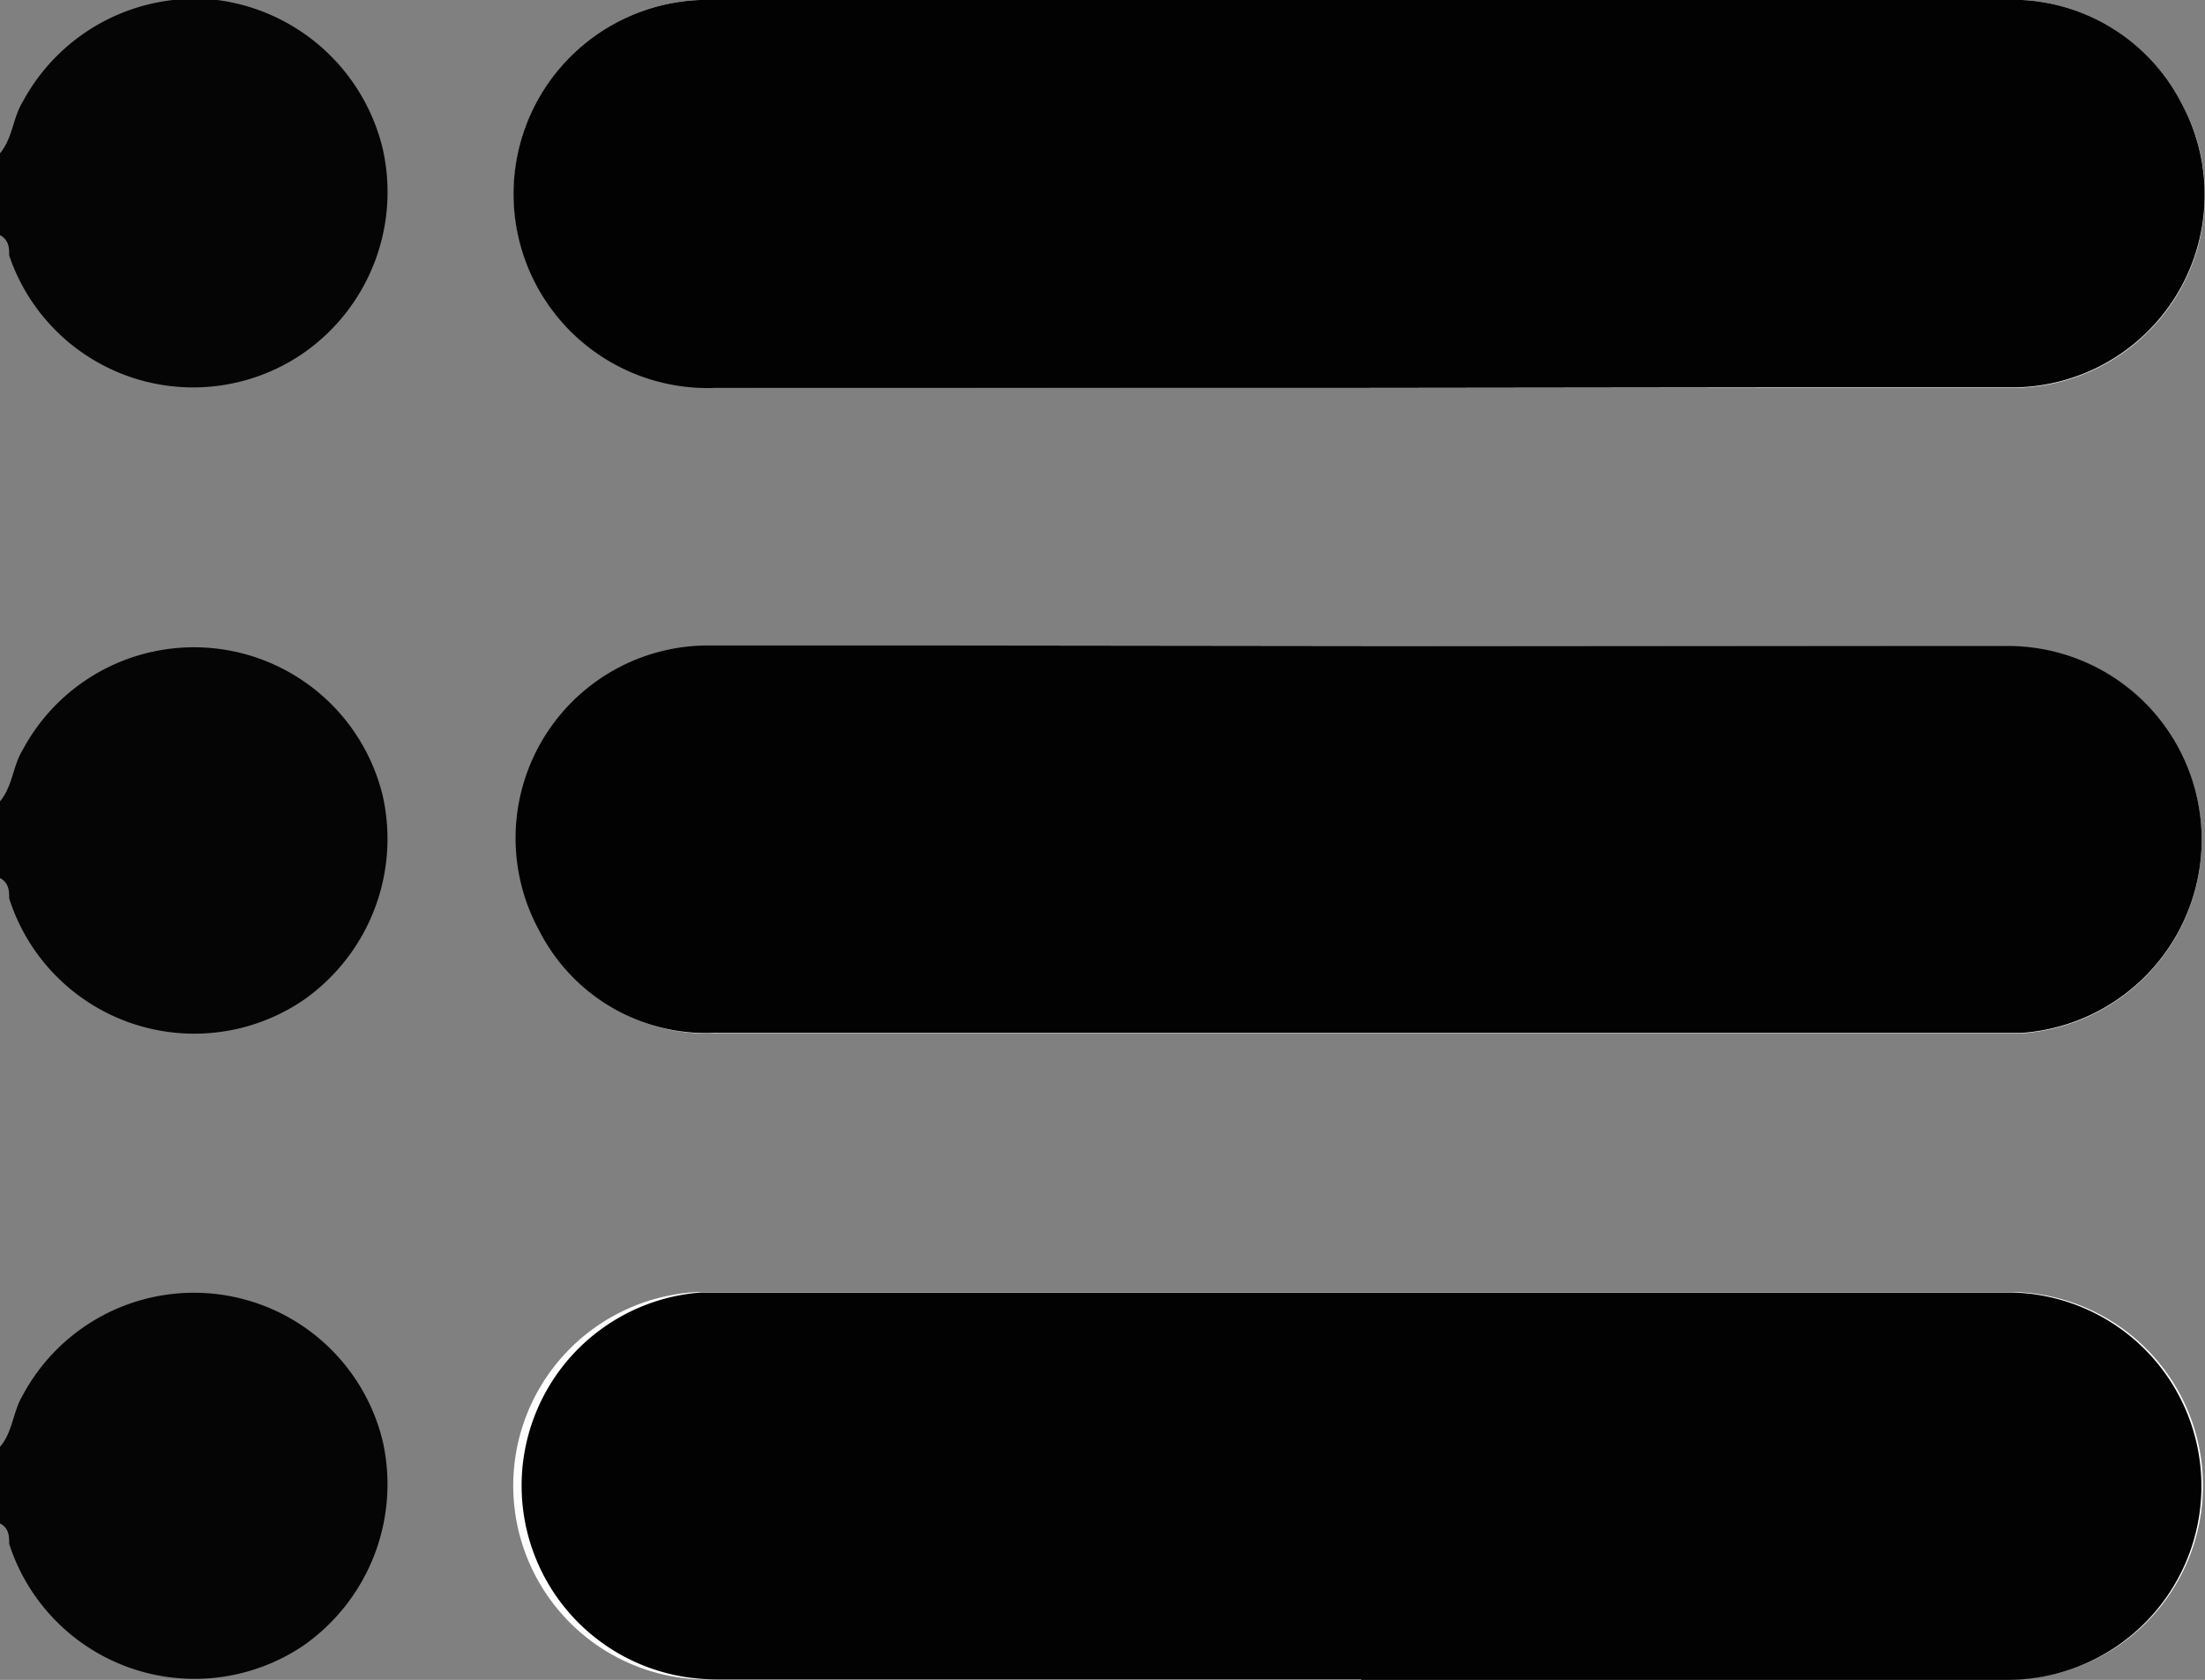 <svg xmlns="http://www.w3.org/2000/svg" viewBox="0 0 43.14 32.87"><rect x="0" y="0" width="43.14" height="32.87" fill="#808080" stroke="none"/><defs><style>.cls-1{fill:#fefefe;}.cls-2{fill:#060505;}.cls-3{fill:#020202;}</style></defs><g id="Layer_2" data-name="Layer 2"><g id="Layer_1-2" data-name="Layer 1"><path class="cls-1" d="M26.6,7.59h8.26c1.52,0,3,0,4.55,0A3.77,3.77,0,0,0,42.67,2a3.72,3.72,0,0,0-3.49-2H13.69A3.79,3.79,0,0,0,14,7.58Z"/><path class="cls-1" d="M26.64,12.64H18.09c-1.42,0-2.84,0-4.25,0a3.77,3.77,0,0,0-3.26,5.58,3.67,3.67,0,0,0,3.45,2H39.56a3.79,3.79,0,0,0-.28-7.57Z"/><path class="cls-1" d="M26.63,32.86H39.31a3.79,3.79,0,1,0,0-7.58H13.67A3.79,3.79,0,0,0,14,32.86Z"/><path class="cls-2" d="M0,3c.25-.3.25-.69.44-1A3.83,3.83,0,0,1,4.25,0,3.84,3.84,0,0,1,7.49,2.92a3.84,3.84,0,0,1-1.57,4A3.8,3.8,0,0,1,.18,5c0-.14,0-.3-.18-.4Z"/><path class="cls-2" d="M0,15.68c.25-.3.25-.69.44-1a3.8,3.8,0,0,1,7.05.9,3.85,3.85,0,0,1-1.57,4,3.8,3.8,0,0,1-5.74-2c0-.14,0-.3-.18-.4Z"/><path class="cls-2" d="M0,28.31c.25-.29.25-.68.44-1a3.8,3.8,0,0,1,7.05.9,3.85,3.85,0,0,1-1.57,4,3.81,3.81,0,0,1-5.74-2c0-.14,0-.31-.18-.4Z"/><path class="cls-3" d="M26.6,7.59H14A3.79,3.79,0,0,1,13.69,0H39.18a3.72,3.72,0,0,1,3.49,2,3.77,3.77,0,0,1-3.26,5.58c-1.52,0-3,0-4.55,0Z"/><path class="cls-3" d="M26.64,12.64H39.28a3.79,3.79,0,0,1,.28,7.57H14a3.67,3.67,0,0,1-3.45-2,3.77,3.77,0,0,1,3.26-5.58c1.41,0,2.83,0,4.25,0Z"/><path class="cls-3" d="M26.63,32.86H14a3.79,3.79,0,0,1-.28-7.57H39.28a3.79,3.79,0,1,1,0,7.58H26.63Z"/></g></g></svg>